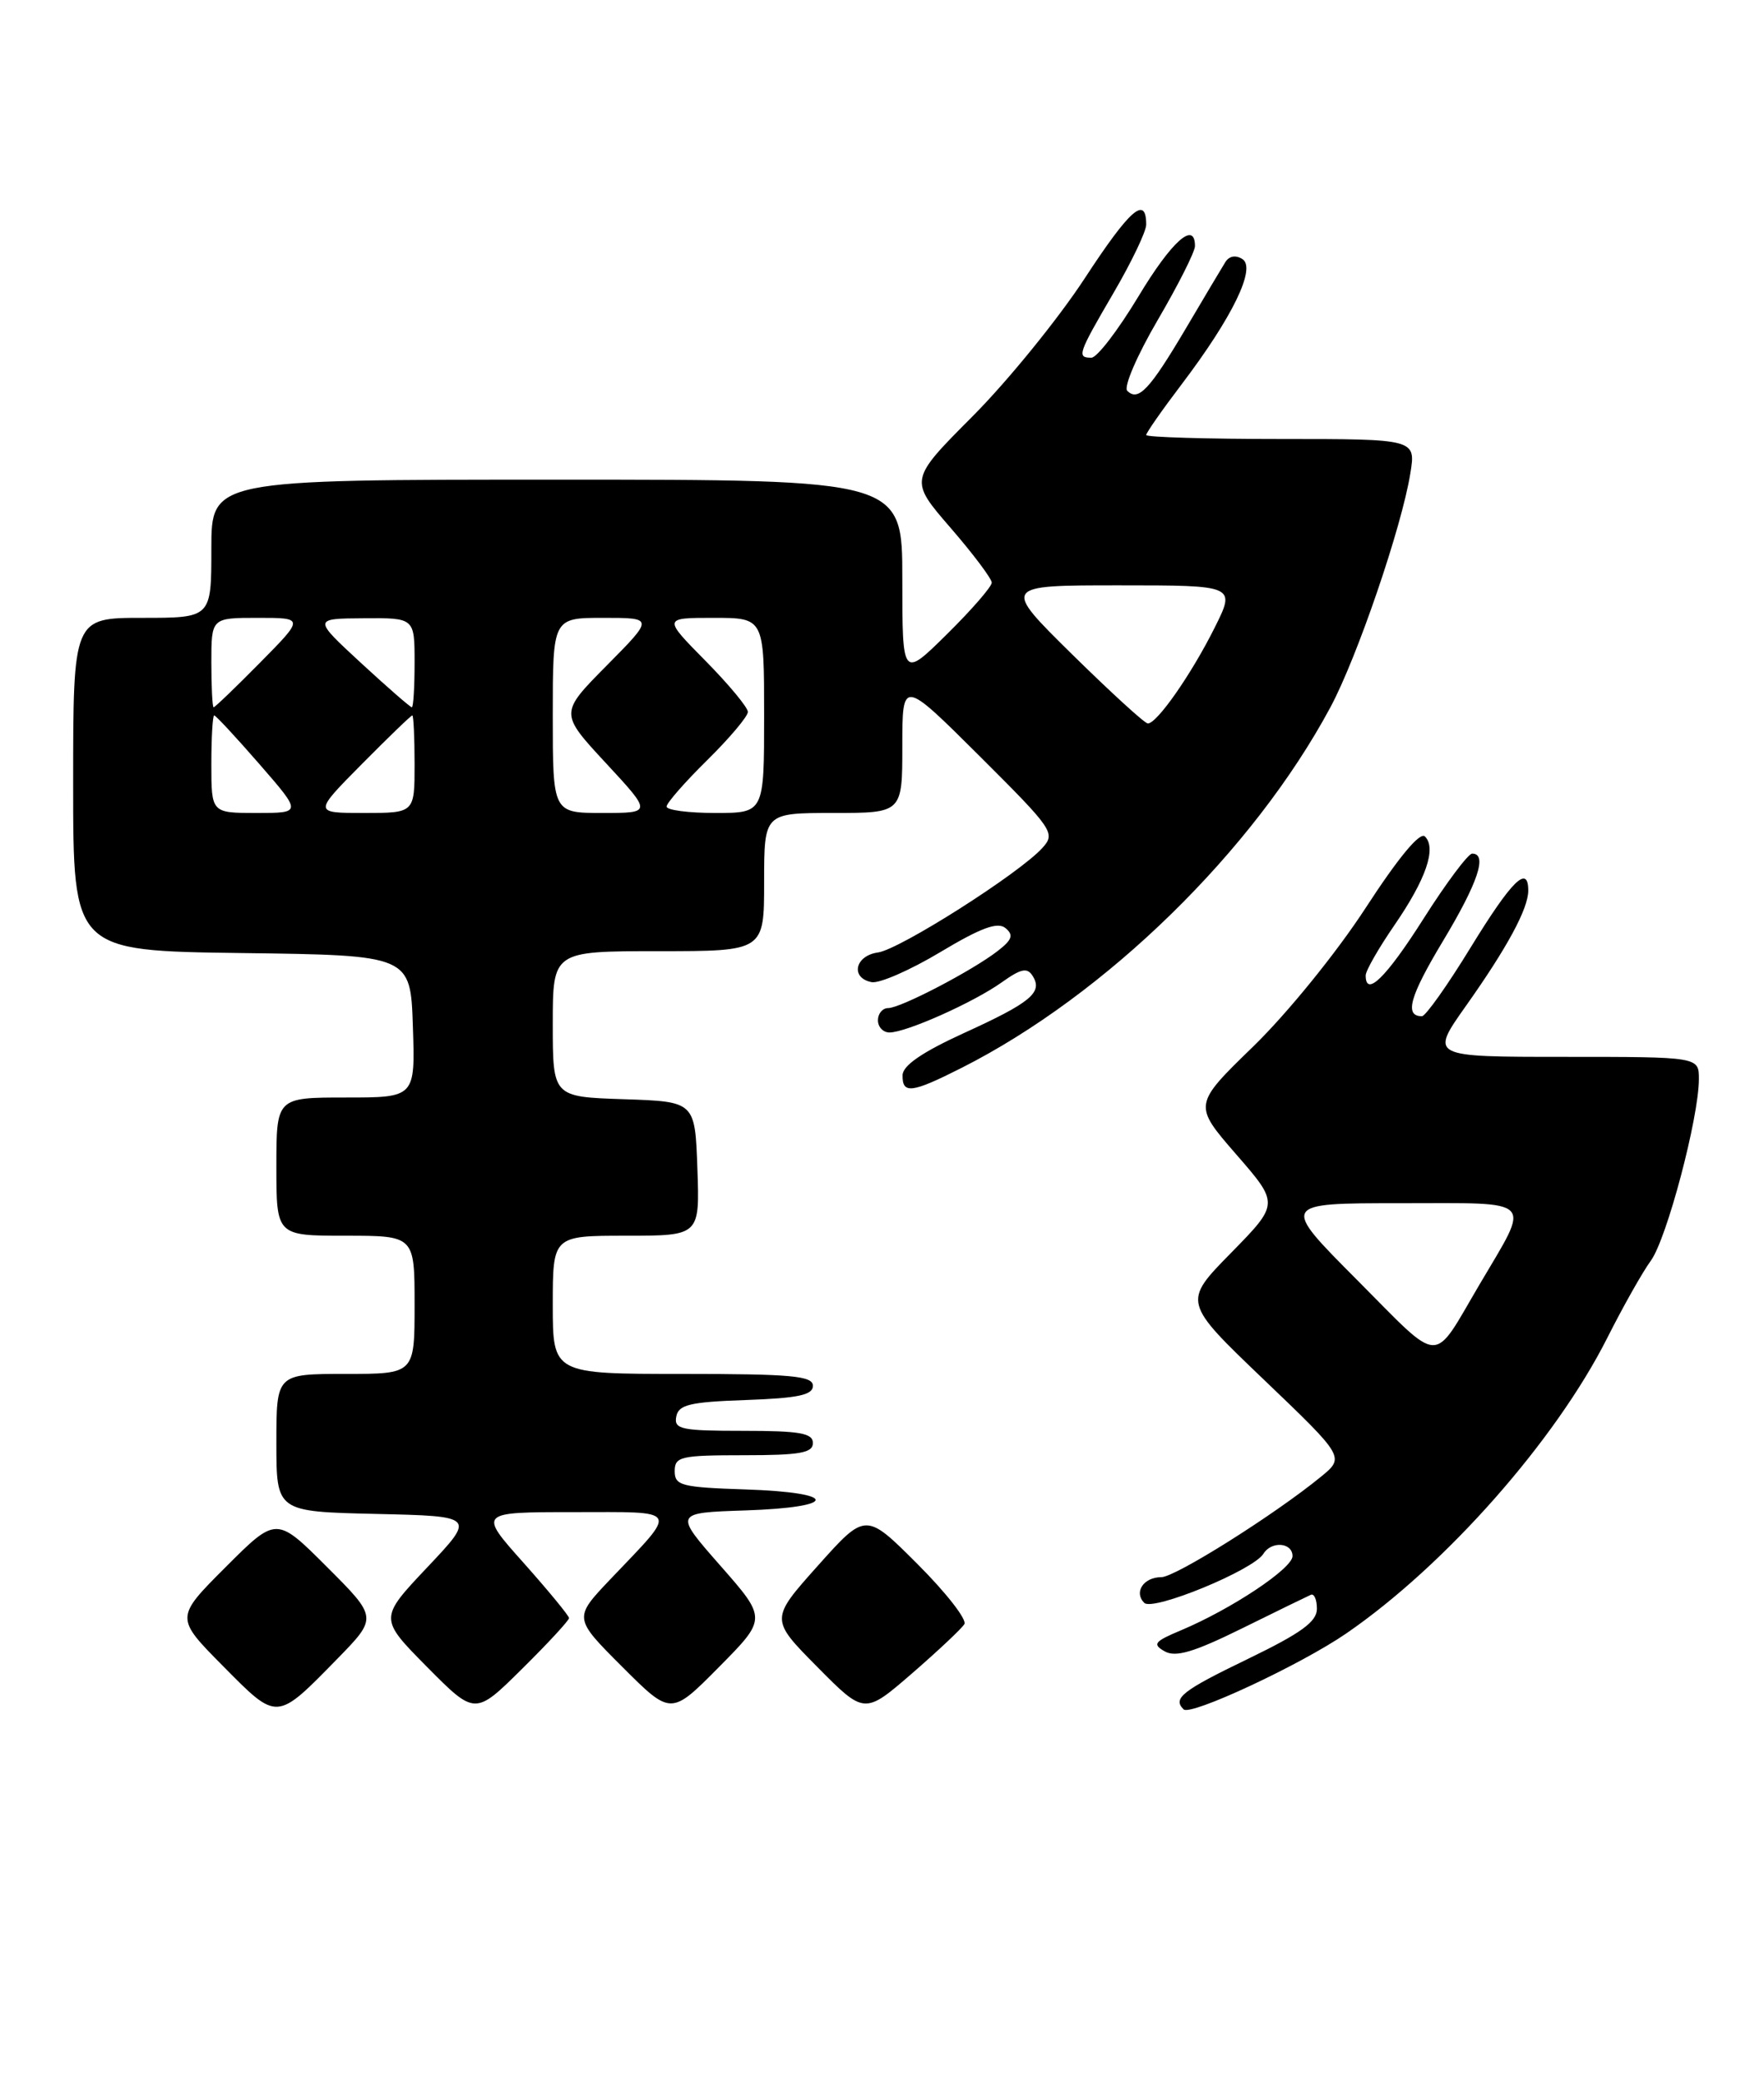 <?xml version="1.0" encoding="UTF-8" standalone="no"?>
<!DOCTYPE svg PUBLIC "-//W3C//DTD SVG 1.1//EN" "http://www.w3.org/Graphics/SVG/1.1/DTD/svg11.dtd" >
<svg xmlns="http://www.w3.org/2000/svg" xmlns:xlink="http://www.w3.org/1999/xlink" version="1.1" viewBox="0 0 217 256">
 <g >
 <path fill="currentColor"
d=" M 41.48 204.06 C 46.45 198.97 46.45 198.97 40.23 192.75 C 34.00 186.52 34.00 186.52 27.77 192.75 C 21.54 198.98 21.54 198.98 27.44 204.94 C 34.17 211.74 33.95 211.75 41.48 204.06 Z  M 70.00 199.03 C 69.99 198.74 67.48 195.69 64.42 192.25 C 58.84 186.00 58.84 186.00 70.54 186.00 C 83.83 186.00 83.51 185.41 75.08 194.26 C 70.55 199.03 70.55 199.03 76.54 205.02 C 82.54 211.02 82.54 211.02 88.44 205.06 C 94.34 199.10 94.34 199.10 88.62 192.59 C 82.90 186.08 82.90 186.08 91.70 185.79 C 103.18 185.41 103.22 183.59 91.75 183.21 C 83.82 182.95 83.00 182.74 83.00 180.96 C 83.00 179.17 83.72 179.00 91.50 179.00 C 98.39 179.00 100.00 178.72 100.00 177.50 C 100.00 176.28 98.38 176.00 91.43 176.00 C 83.80 176.00 82.89 175.81 83.19 174.25 C 83.47 172.78 84.85 172.45 91.76 172.21 C 98.18 171.98 100.00 171.60 100.00 170.46 C 100.00 169.24 97.36 169.00 84.00 169.00 C 68.00 169.00 68.00 169.00 68.00 160.50 C 68.00 152.00 68.00 152.00 77.04 152.00 C 86.08 152.00 86.08 152.00 85.79 143.75 C 85.50 135.50 85.50 135.50 76.75 135.21 C 68.00 134.92 68.00 134.92 68.00 125.96 C 68.00 117.00 68.00 117.00 81.00 117.00 C 94.00 117.00 94.00 117.00 94.00 108.50 C 94.00 100.00 94.00 100.00 102.50 100.00 C 111.00 100.00 111.00 100.00 111.00 91.77 C 111.00 83.54 111.00 83.54 120.47 92.97 C 129.57 102.04 129.88 102.48 128.23 104.30 C 125.38 107.45 110.68 116.79 108.00 117.16 C 105.17 117.55 104.58 120.30 107.23 120.81 C 108.18 120.99 111.98 119.33 115.68 117.11 C 120.67 114.12 122.73 113.36 123.69 114.16 C 124.71 115.01 124.52 115.59 122.74 116.97 C 119.64 119.38 110.79 124.00 109.26 124.00 C 108.57 124.00 108.00 124.67 108.00 125.50 C 108.00 126.33 108.64 127.00 109.42 127.00 C 111.48 127.00 119.75 123.31 123.22 120.84 C 125.64 119.12 126.37 118.98 127.05 120.07 C 128.29 122.09 126.81 123.32 118.54 127.09 C 113.45 129.42 111.06 131.06 111.03 132.25 C 110.99 134.61 112.15 134.46 118.28 131.36 C 136.05 122.38 154.20 104.63 163.66 87.00 C 166.94 80.90 172.43 64.83 173.49 58.25 C 174.18 54.00 174.18 54.00 157.59 54.00 C 148.46 54.00 141.00 53.78 141.00 53.51 C 141.00 53.24 142.96 50.43 145.37 47.26 C 151.63 39.00 154.55 32.97 152.84 31.87 C 152.01 31.34 151.21 31.48 150.73 32.25 C 150.30 32.94 148.09 36.65 145.82 40.50 C 141.41 47.95 140.02 49.42 138.67 48.07 C 138.20 47.60 139.89 43.69 142.41 39.38 C 144.93 35.07 147.00 30.97 147.00 30.27 C 147.00 27.10 144.13 29.66 140.01 36.52 C 137.53 40.63 134.95 44.00 134.26 44.00 C 132.44 44.00 132.59 43.55 137.00 36.00 C 139.20 32.23 141.00 28.47 141.00 27.63 C 141.00 23.98 139.01 25.72 133.45 34.22 C 130.18 39.22 123.98 46.85 119.67 51.18 C 111.84 59.04 111.84 59.04 116.92 64.91 C 119.71 68.13 122.00 71.18 122.00 71.67 C 122.00 72.16 119.53 75.01 116.50 78.00 C 111.00 83.43 111.00 83.43 111.00 71.22 C 111.00 59.00 111.00 59.00 68.50 59.00 C 26.00 59.00 26.00 59.00 26.00 67.50 C 26.00 76.00 26.00 76.00 17.50 76.00 C 9.00 76.00 9.00 76.00 9.00 96.48 C 9.00 116.96 9.00 116.96 29.75 117.23 C 50.50 117.50 50.50 117.50 50.79 126.25 C 51.08 135.00 51.08 135.00 42.54 135.00 C 34.00 135.00 34.00 135.00 34.00 143.50 C 34.00 152.00 34.00 152.00 42.50 152.00 C 51.00 152.00 51.00 152.00 51.00 160.50 C 51.00 169.00 51.00 169.00 42.50 169.00 C 34.00 169.00 34.00 169.00 34.00 177.47 C 34.00 185.94 34.00 185.94 46.25 186.22 C 58.50 186.50 58.50 186.50 52.57 192.78 C 46.63 199.07 46.63 199.07 52.53 205.04 C 58.44 211.00 58.44 211.00 64.22 205.28 C 67.40 202.14 70.00 199.32 70.00 199.03 Z  M 118.63 199.78 C 118.98 199.23 116.38 195.90 112.87 192.39 C 106.49 186.01 106.49 186.01 100.61 192.59 C 94.73 199.17 94.73 199.17 100.53 205.03 C 106.34 210.90 106.34 210.90 112.18 205.85 C 115.38 203.07 118.29 200.34 118.63 199.78 Z  M 165.63 200.91 C 177.84 192.51 191.35 177.20 197.72 164.57 C 199.64 160.76 202.05 156.48 203.08 155.07 C 205.04 152.38 208.98 137.49 208.99 132.75 C 209.00 130.00 209.00 130.00 192.45 130.00 C 175.90 130.00 175.90 130.00 180.32 123.75 C 185.41 116.57 188.00 111.77 188.00 109.55 C 188.00 106.30 185.98 108.29 180.94 116.50 C 178.08 121.18 175.37 125.00 174.92 125.00 C 172.73 125.00 173.41 122.57 177.51 115.75 C 181.82 108.58 183.02 105.00 181.10 105.00 C 180.61 105.00 177.91 108.60 175.12 113.00 C 170.51 120.26 168.00 122.72 168.00 119.98 C 168.00 119.41 169.58 116.65 171.51 113.84 C 175.42 108.16 176.74 104.34 175.29 102.89 C 174.68 102.28 172.03 105.47 167.97 111.72 C 164.38 117.23 158.36 124.64 154.19 128.70 C 146.78 135.90 146.78 135.90 152.07 141.99 C 157.36 148.07 157.36 148.07 151.43 154.12 C 145.50 160.16 145.50 160.16 155.47 169.70 C 165.44 179.24 165.44 179.24 162.47 181.67 C 156.77 186.33 144.58 194.00 142.86 194.00 C 140.68 194.00 139.45 195.85 140.76 197.16 C 141.82 198.22 154.18 193.14 155.42 191.12 C 156.41 189.52 159.00 189.73 159.00 191.41 C 159.00 192.93 151.46 197.94 145.27 200.54 C 142.00 201.91 141.73 202.25 143.27 203.12 C 144.62 203.89 146.85 203.23 152.77 200.31 C 157.02 198.21 160.84 196.35 161.25 196.17 C 161.66 195.98 162.00 196.76 162.00 197.89 C 162.00 199.48 160.07 200.88 153.50 204.06 C 145.41 207.97 144.23 208.90 145.60 210.26 C 146.44 211.11 160.02 204.77 165.63 200.91 Z  M 26.00 94.00 C 26.00 90.70 26.16 88.00 26.35 88.00 C 26.54 88.00 29.05 90.70 31.92 94.00 C 37.14 100.00 37.14 100.00 31.57 100.00 C 26.00 100.00 26.00 100.00 26.00 94.00 Z  M 44.50 94.00 C 47.77 90.70 50.56 88.00 50.72 88.00 C 50.87 88.00 51.00 90.70 51.00 94.00 C 51.00 100.00 51.00 100.00 44.78 100.00 C 38.56 100.00 38.56 100.00 44.50 94.00 Z  M 68.00 88.00 C 68.00 76.00 68.00 76.00 74.22 76.00 C 80.44 76.00 80.44 76.00 74.64 81.86 C 68.84 87.72 68.84 87.72 74.53 93.86 C 80.22 100.00 80.22 100.00 74.11 100.00 C 68.00 100.00 68.00 100.00 68.00 88.00 Z  M 82.00 99.21 C 82.00 98.78 84.25 96.21 87.00 93.50 C 89.75 90.79 92.00 88.12 92.00 87.57 C 92.00 87.02 89.65 84.19 86.78 81.28 C 81.57 76.00 81.57 76.00 87.78 76.00 C 94.00 76.00 94.00 76.00 94.00 88.00 C 94.00 100.00 94.00 100.00 88.00 100.00 C 84.70 100.00 82.00 99.65 82.00 99.21 Z  M 131.89 80.49 C 123.28 72.00 123.28 72.00 137.66 72.00 C 152.03 72.00 152.03 72.00 149.40 77.25 C 146.55 82.95 142.32 89.01 141.20 88.99 C 140.81 88.98 136.63 85.15 131.89 80.49 Z  M 26.00 81.50 C 26.00 76.00 26.00 76.00 31.72 76.00 C 37.43 76.00 37.43 76.00 32.00 81.50 C 29.01 84.53 26.44 87.00 26.28 87.00 C 26.13 87.00 26.00 84.53 26.00 81.50 Z  M 44.41 81.55 C 38.50 76.09 38.50 76.09 44.75 76.05 C 51.00 76.00 51.00 76.00 51.00 81.50 C 51.00 84.53 50.85 87.00 50.66 87.00 C 50.48 87.00 47.66 84.55 44.41 81.55 Z  M 166.96 157.46 C 157.54 148.00 157.54 148.00 172.24 148.00 C 189.10 148.00 188.35 147.23 182.00 158.01 C 176.11 168.00 177.51 168.06 166.96 157.46 Z "/>
</g>
</svg>